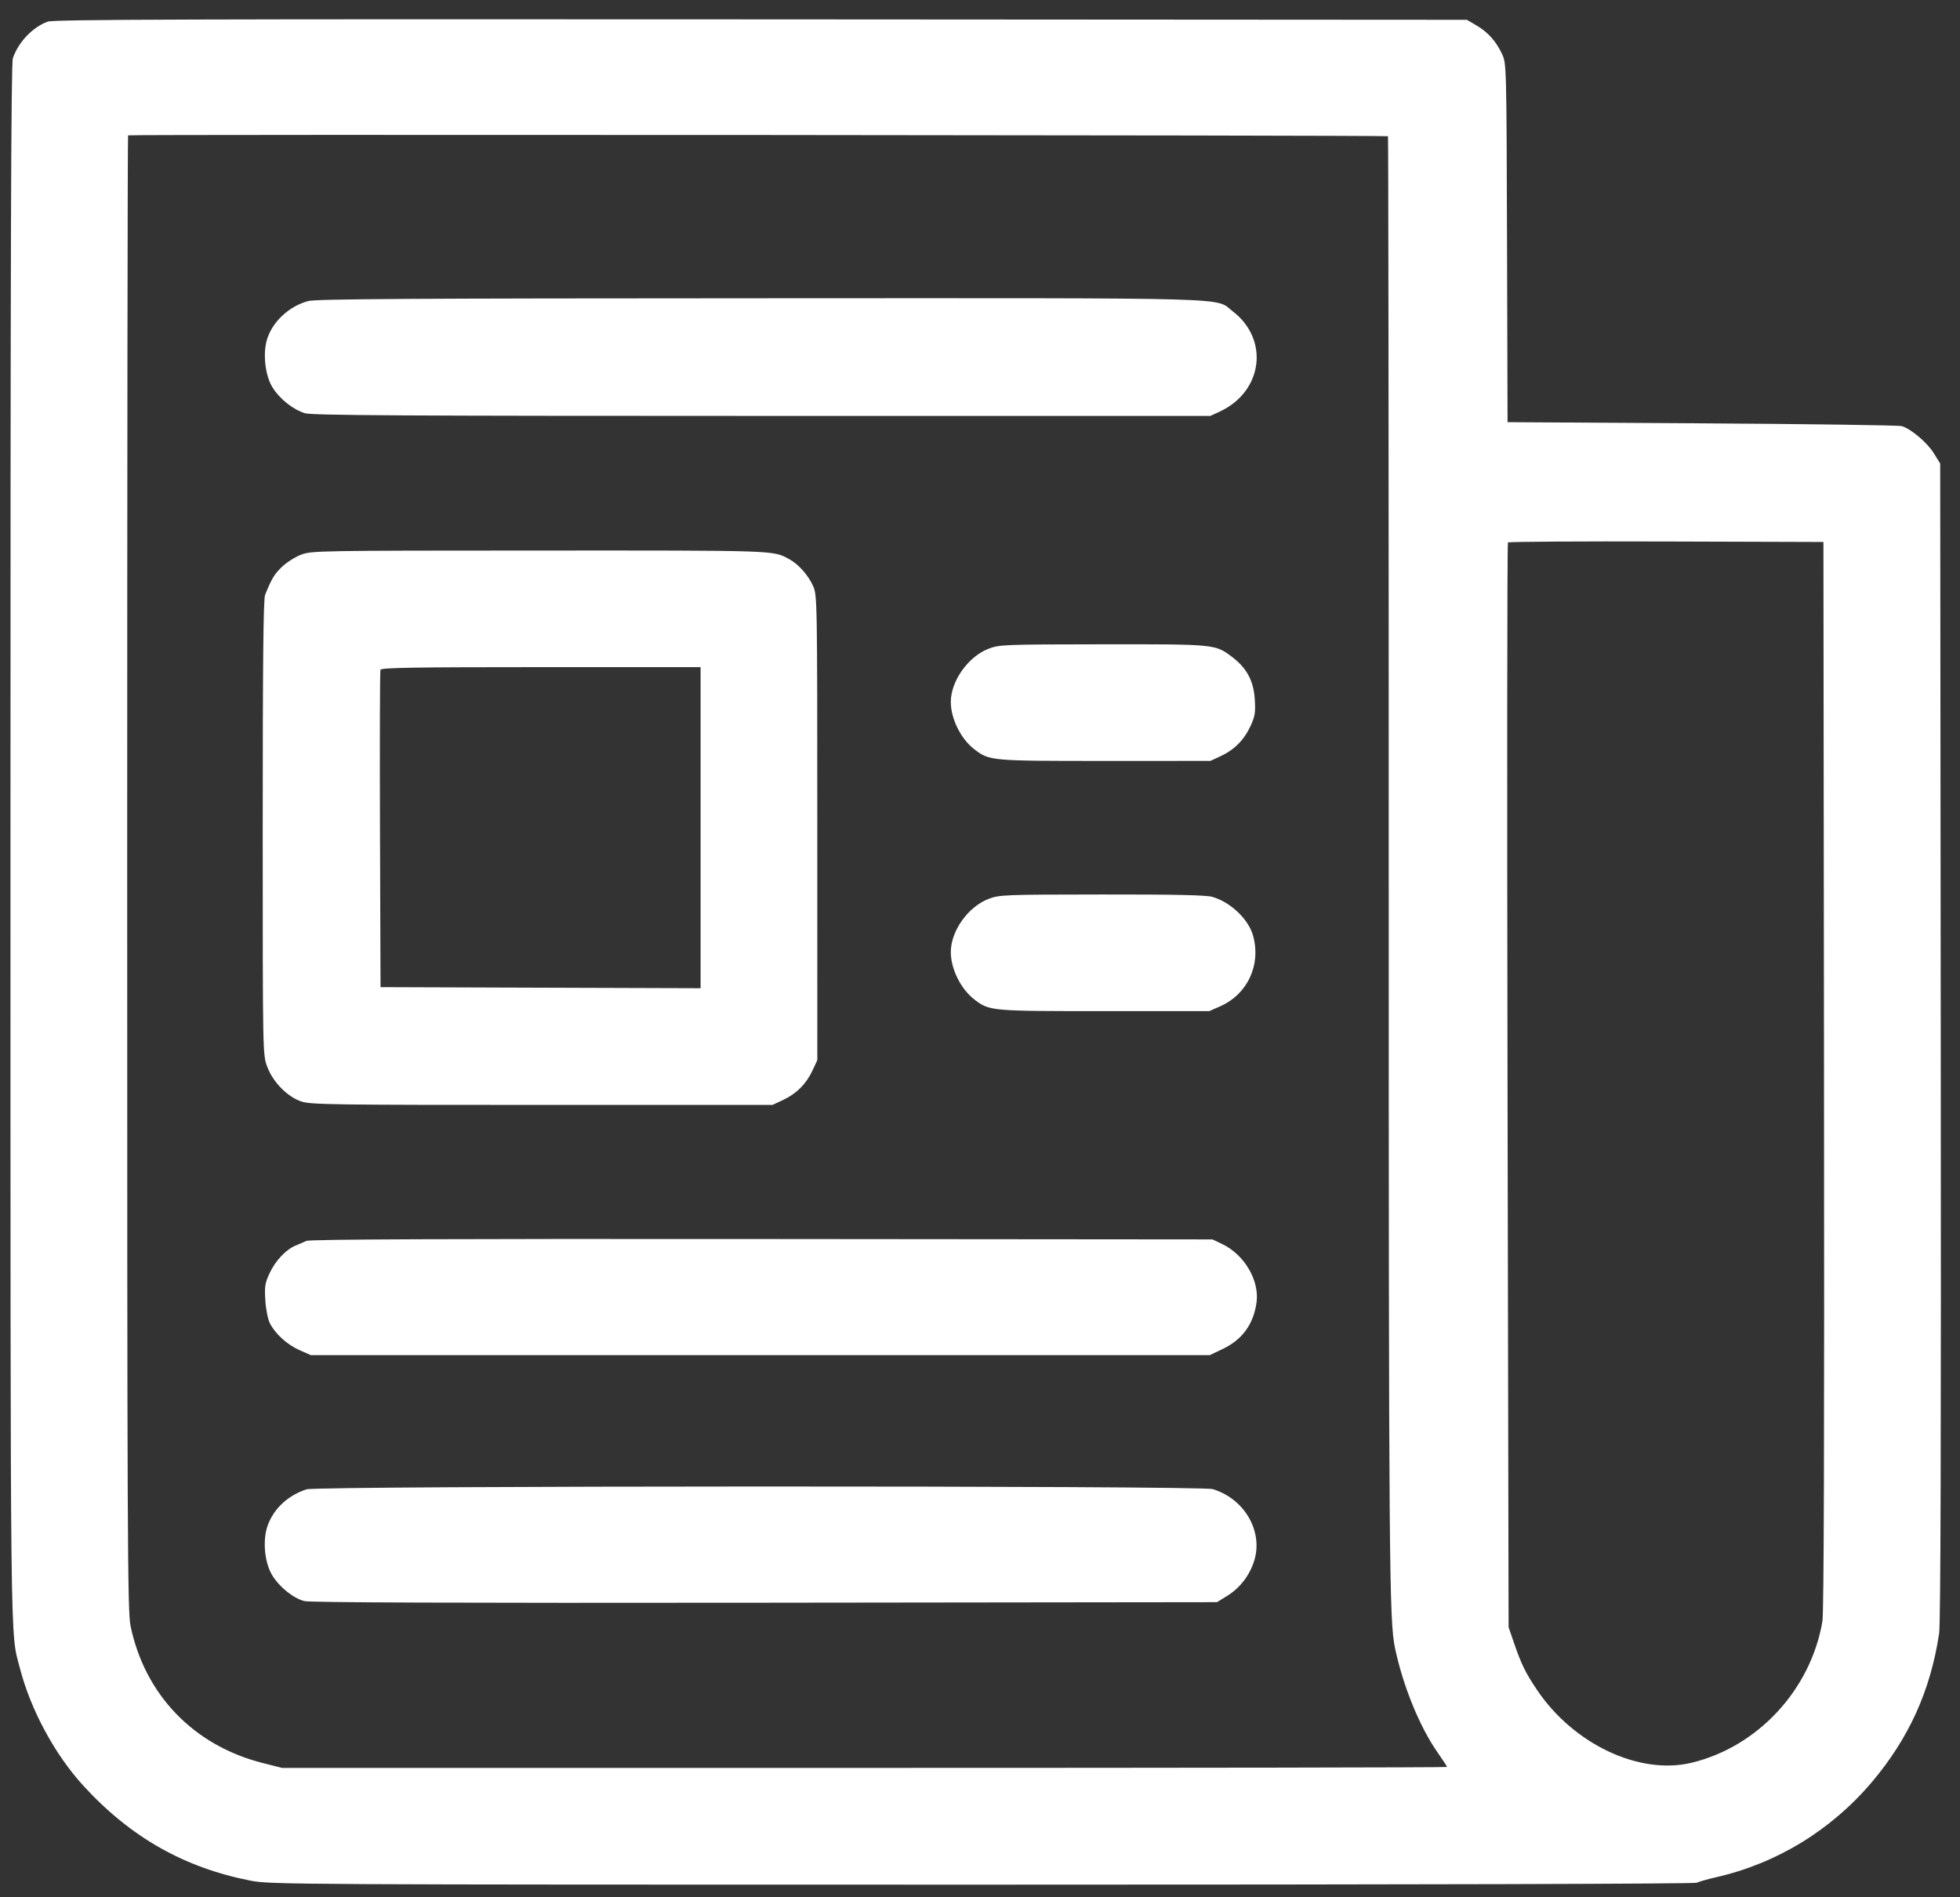 <svg width="94" height="91" viewBox="0 0 94 91" fill="none" xmlns="http://www.w3.org/2000/svg">
<rect x="0" y="0" width="94" height="91" fill="#333333" stroke="none"/>
<path id="&#208;&#157;&#208;&#190;&#208;&#178;&#208;&#190;&#209;&#129;&#209;&#130;&#208;&#184;" fill-rule="evenodd" clip-rule="evenodd" d="M2.292 1.037C1.572 1.294 0.884 2.015 0.617 2.79C0.529 3.047 0.501 12.205 0.502 40.44C0.504 80.259 0.48 78.186 0.955 80.02C1.472 82.016 2.626 84.153 3.994 85.65C6.253 88.122 8.838 89.589 12.029 90.21C12.979 90.394 14.001 90.4 47.105 90.4C67.81 90.4 81.271 90.364 81.377 90.308C81.472 90.257 81.883 90.14 82.289 90.047C85.2 89.388 87.815 87.792 89.769 85.485C91.549 83.381 92.586 81.092 92.999 78.35C93.072 77.869 93.096 68.997 93.077 49.942L93.05 22.234L92.747 21.744C92.43 21.231 91.654 20.573 91.21 20.44C91.067 20.397 86.754 20.337 81.626 20.306L72.301 20.25L72.276 11.65C72.251 3.161 72.248 3.044 72.041 2.6C71.754 1.984 71.365 1.547 70.815 1.223L70.35 0.95L36.5 0.929C9.148 0.912 2.581 0.933 2.292 1.037ZM66.567 6.534C66.586 6.552 66.602 22.224 66.602 41.359C66.603 75.033 66.625 77.734 66.903 79.05C67.291 80.884 68.083 82.825 68.947 84.061C69.196 84.418 69.4 84.73 69.4 84.755C69.4 84.78 56.828 84.8 41.463 84.8H13.526L12.588 84.562C9.284 83.722 6.94 81.285 6.259 77.979C6.116 77.284 6.1 73.764 6.1 41.871C6.1 22.435 6.119 6.515 6.142 6.492C6.191 6.442 66.517 6.484 66.567 6.534ZM14.78 14.44C13.839 14.694 13.024 15.471 12.789 16.34C12.604 17.024 12.728 18.029 13.064 18.573C13.412 19.136 14.053 19.647 14.629 19.822C14.965 19.924 19.392 19.95 36.55 19.95H58.05L58.5 19.741C60.567 18.78 60.888 16.281 59.118 14.931C58.231 14.254 59.876 14.299 36.457 14.307C19.694 14.312 15.152 14.34 14.78 14.44ZM87.478 51.574C87.497 69.018 87.473 77.346 87.402 77.766C86.847 81.044 84.308 83.788 81.123 84.553C78.621 85.155 75.46 83.661 73.708 81.05C73.158 80.231 72.958 79.821 72.608 78.8L72.351 78.05L72.3 52.07C72.273 37.781 72.282 26.058 72.32 26.02C72.359 25.982 75.779 25.961 79.92 25.974L87.45 25.997L87.478 51.574ZM14.433 26.609C14.149 26.719 13.736 26.982 13.517 27.195C13.15 27.552 13.036 27.741 12.714 28.53C12.631 28.733 12.6 31.775 12.6 39.701C12.6 50.59 12.6 50.593 12.815 51.165C13.091 51.904 13.777 52.605 14.447 52.833C14.892 52.985 15.932 53 25.993 52.999L37.05 52.998L37.552 52.764C38.19 52.467 38.667 51.99 38.964 51.352L39.198 50.85L39.197 39.7C39.196 28.702 39.193 28.544 38.992 28.1C38.76 27.586 38.289 27.058 37.85 26.82C37.064 26.393 37.337 26.403 25.9 26.407C15.216 26.41 14.938 26.415 14.433 26.609ZM47.412 31.117C46.435 31.492 45.6 32.668 45.6 33.667C45.6 34.478 46.083 35.448 46.735 35.945C47.457 36.496 47.503 36.5 52.988 36.499L58.05 36.498L58.552 36.264C59.203 35.961 59.673 35.483 59.979 34.815C60.19 34.354 60.218 34.173 60.178 33.54C60.12 32.648 59.793 32.042 59.078 31.502C58.278 30.899 58.285 30.899 52.877 30.905C48.144 30.91 47.929 30.919 47.412 31.117ZM33.6 39.701V47.401L25.925 47.376L18.25 47.35L18.224 39.8C18.21 35.648 18.22 32.194 18.246 32.125C18.284 32.026 19.917 32 25.947 32H33.6V39.701ZM47.409 43.118C46.424 43.496 45.6 44.658 45.6 45.667C45.6 46.478 46.083 47.448 46.735 47.945C47.457 48.496 47.505 48.5 52.96 48.5H57.995L58.524 48.266C59.833 47.687 60.485 46.281 60.096 44.877C59.876 44.088 59.013 43.268 58.139 43.018C57.847 42.934 56.302 42.901 52.839 42.905C48.135 42.91 47.93 42.918 47.409 43.118ZM14.7 59.52C14.563 59.579 14.315 59.686 14.15 59.757C13.692 59.955 13.195 60.492 12.922 61.086C12.708 61.552 12.682 61.721 12.726 62.386C12.755 62.824 12.85 63.292 12.949 63.483C13.216 63.995 13.777 64.501 14.369 64.763L14.906 65H36.464H58.022L58.653 64.699C59.582 64.255 60.12 63.511 60.263 62.472C60.407 61.419 59.681 60.184 58.621 59.675L58.15 59.45L36.55 59.431C21.367 59.418 14.876 59.445 14.7 59.52ZM14.7 71.437C13.817 71.73 13.155 72.338 12.851 73.134C12.581 73.841 12.677 74.947 13.062 75.57C13.41 76.133 14.061 76.655 14.593 76.798C14.855 76.868 21.939 76.894 36.672 76.876L58.366 76.85L58.855 76.548C59.483 76.16 59.955 75.535 60.164 74.818C60.572 73.416 59.665 71.881 58.16 71.427C57.584 71.253 15.224 71.263 14.7 71.437Z" fill="white"/>
</svg>
